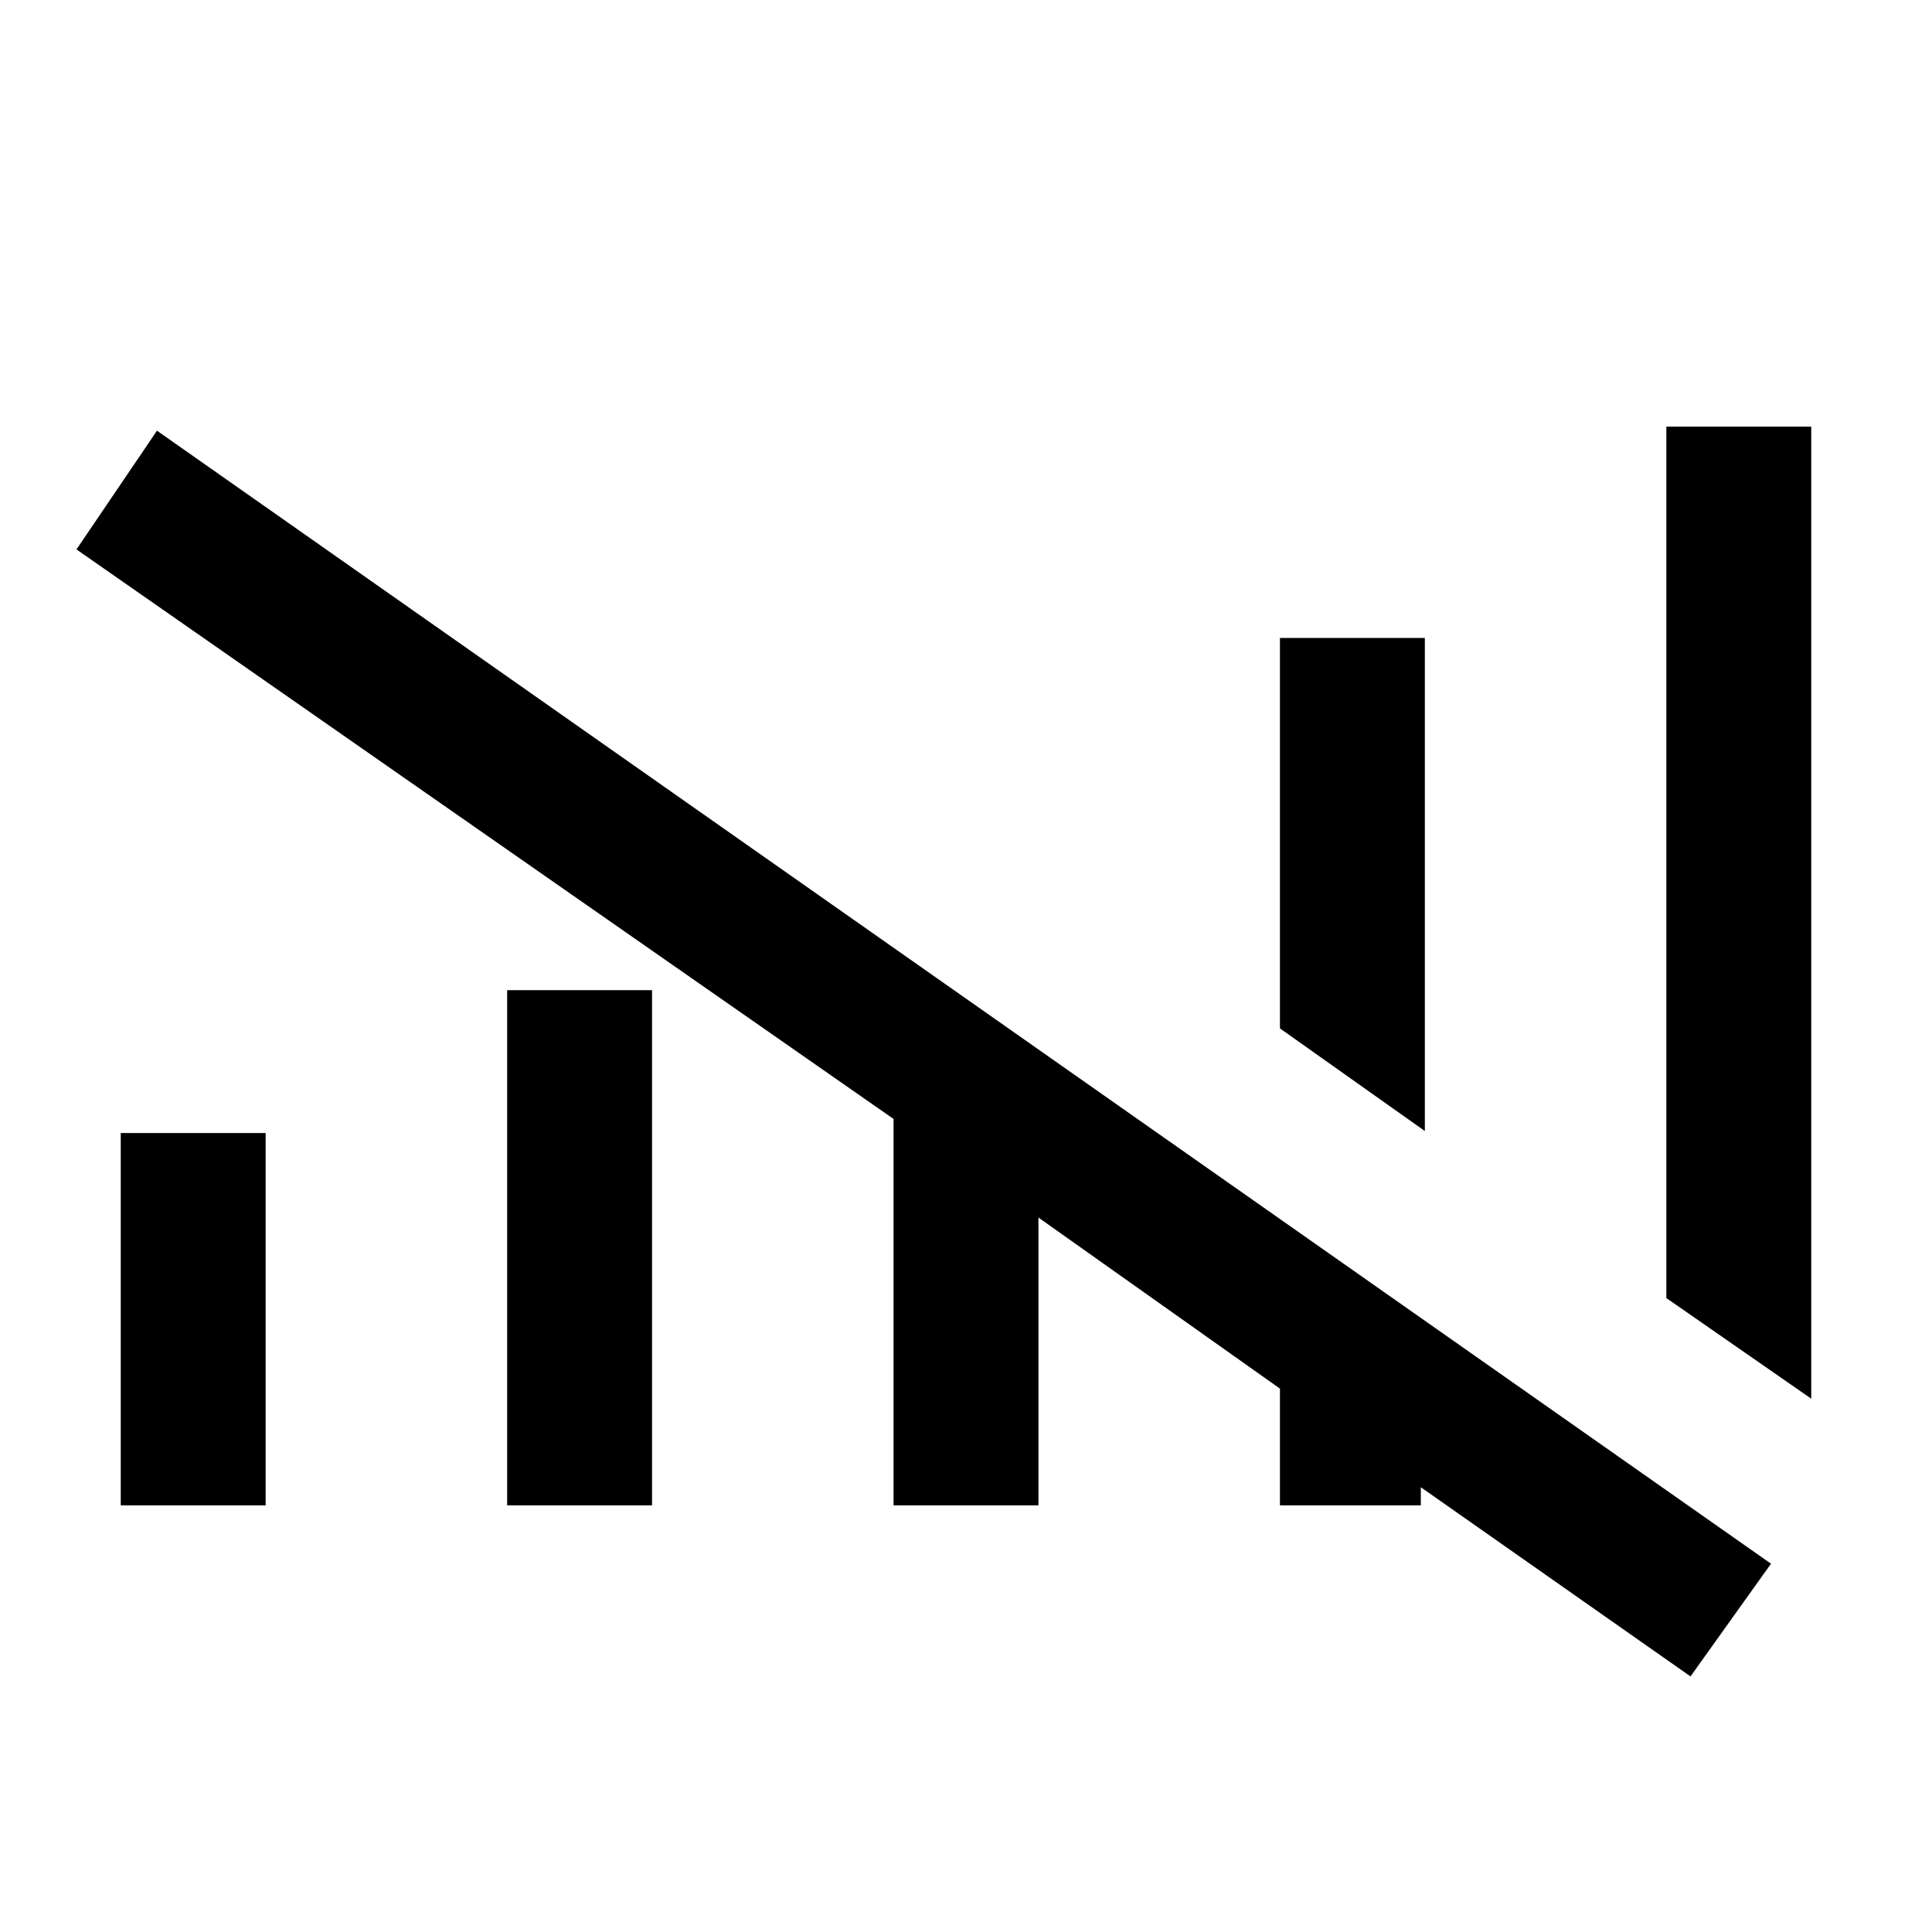 <svg xmlns="http://www.w3.org/2000/svg" height="20" viewBox="0 -960 960 960" width="20"><path d="M444-212v-192L38-687l40-59 802 563-40 56-134-94v9h-70v-58l-120-85v143h-72Zm-384 0v-185h72v185H60Zm192 0v-256h72v256h-72Zm456-186-72-51v-194h72v245Zm192 133-72-50v-433h72v483Z"/></svg>